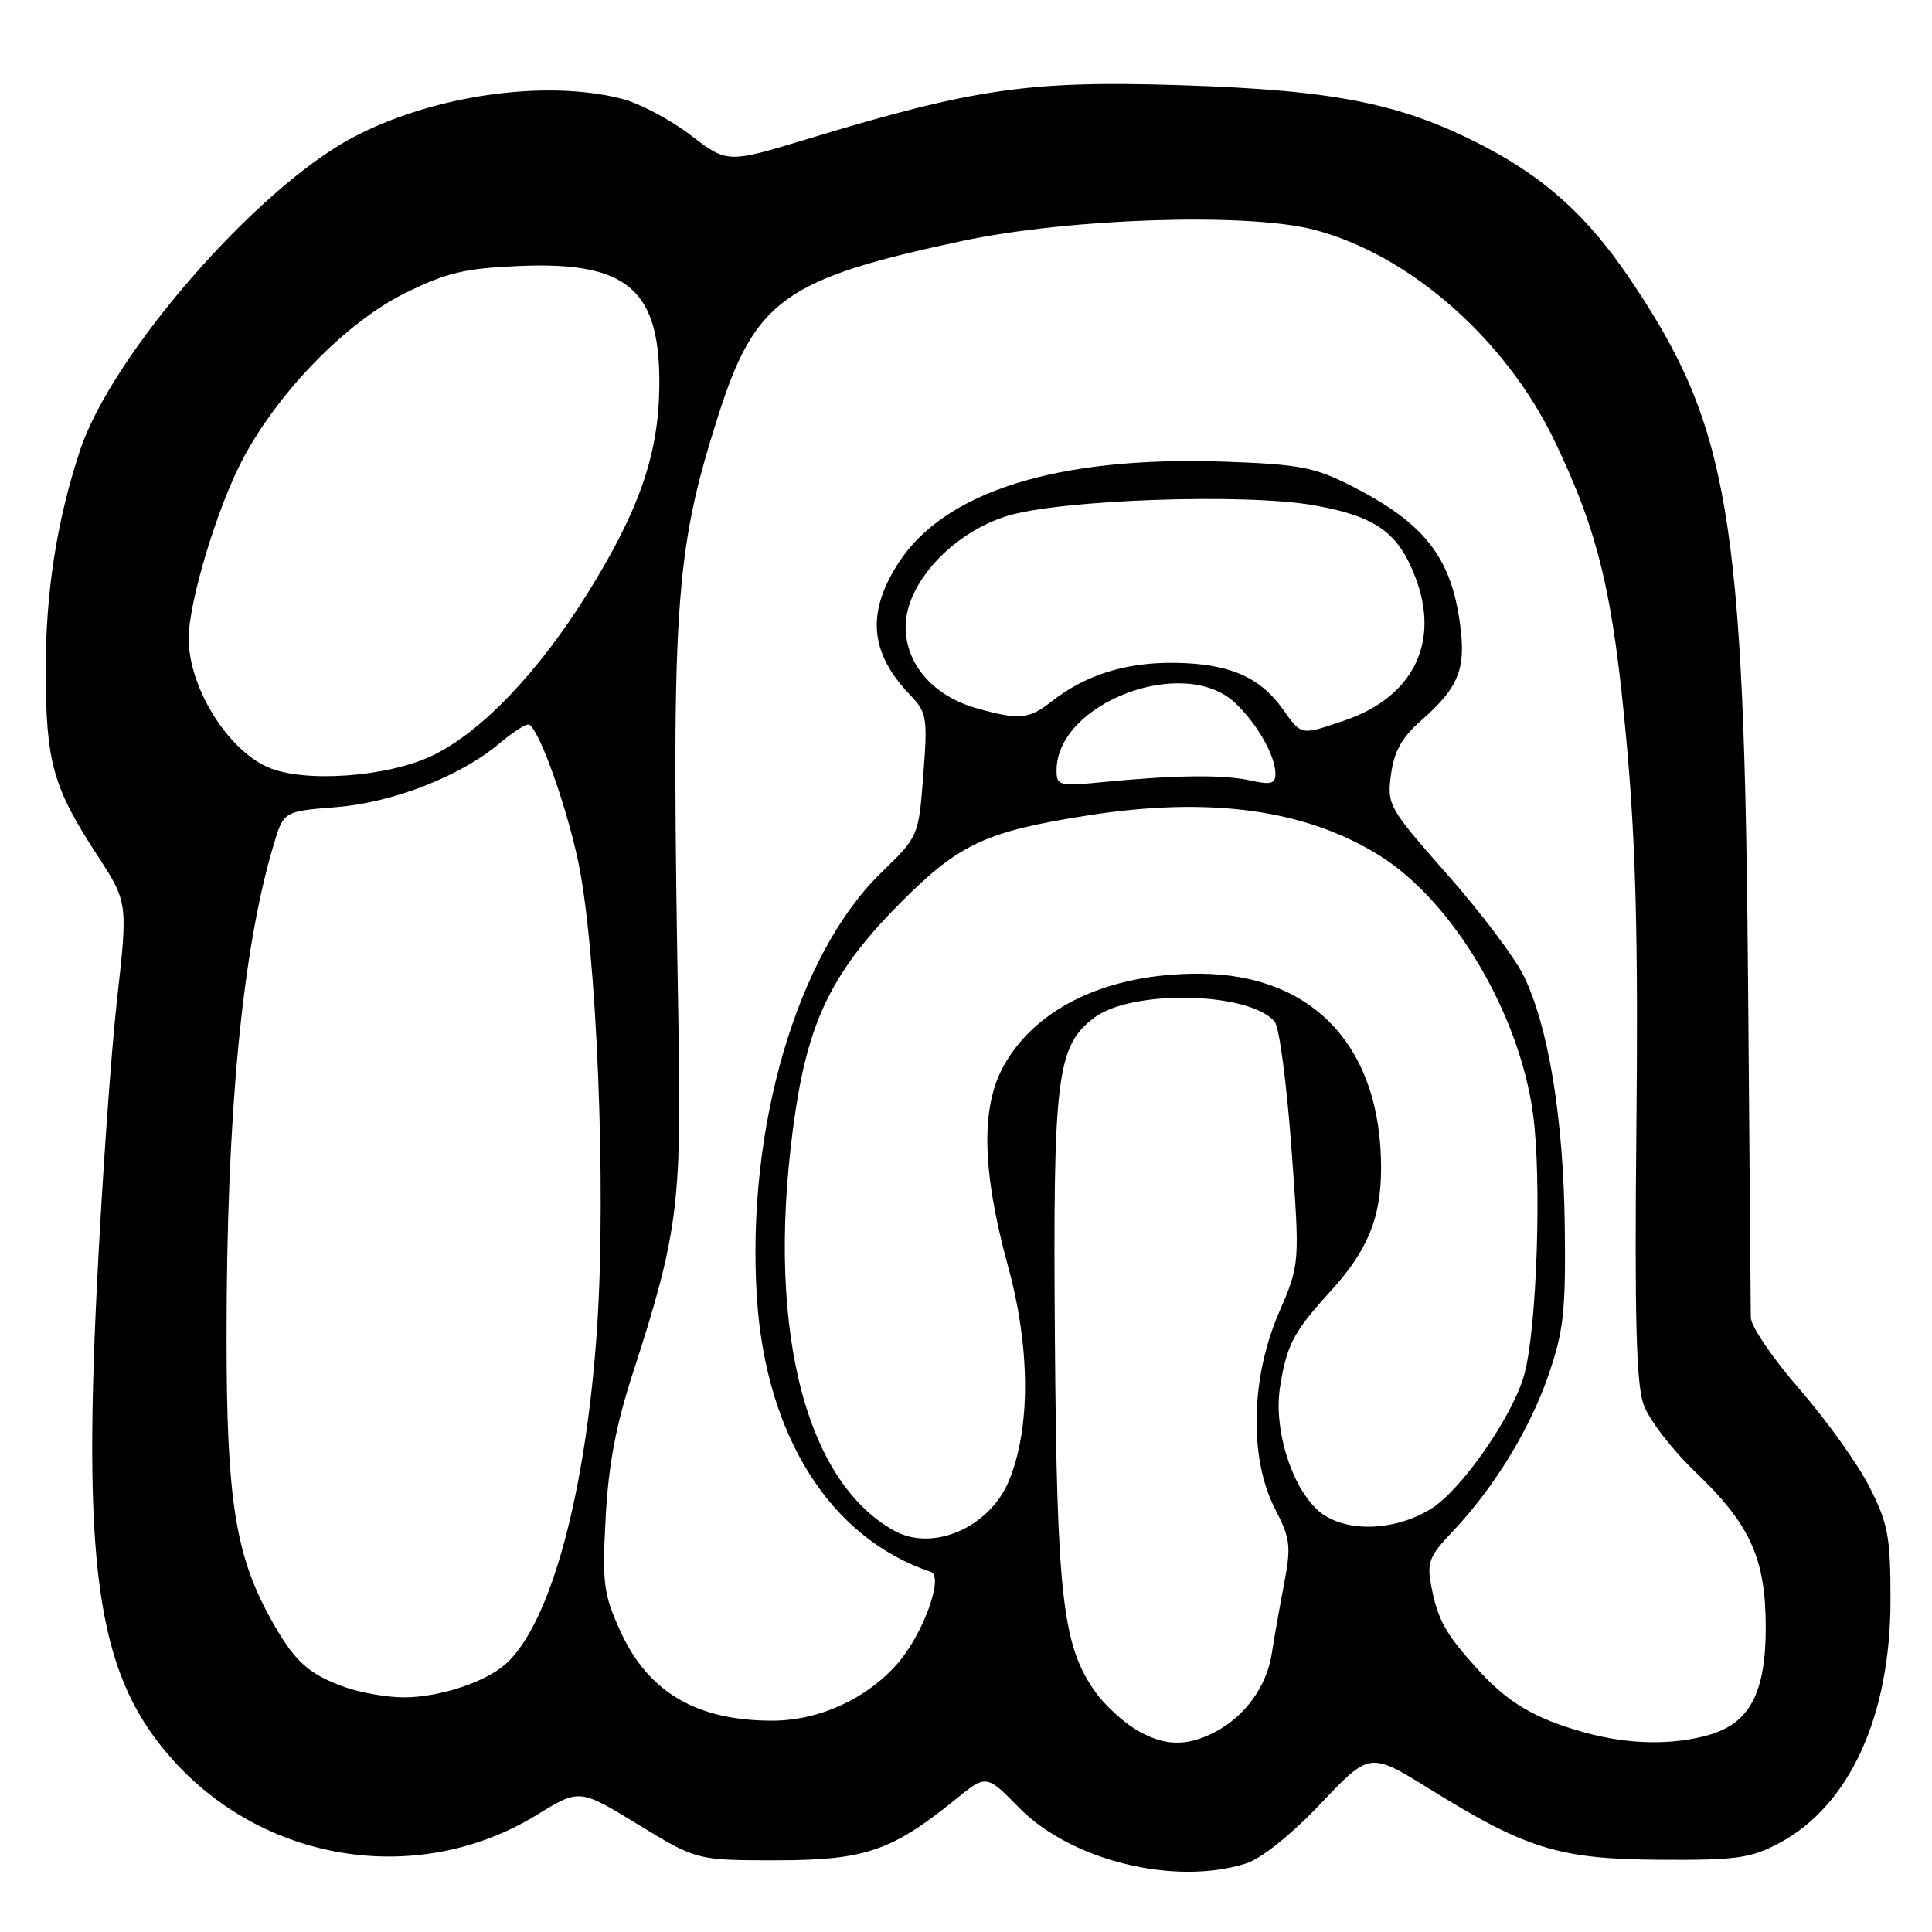 <?xml version="1.0" encoding="UTF-8" standalone="no"?>
<!DOCTYPE svg PUBLIC "-//W3C//DTD SVG 1.1//EN" "http://www.w3.org/Graphics/SVG/1.1/DTD/svg11.dtd" >
<svg xmlns="http://www.w3.org/2000/svg" xmlns:xlink="http://www.w3.org/1999/xlink" version="1.1" viewBox="0 0 256 256">
 <g >
 <path fill="currentColor"
d=" M 165.10 246.92 C 167.15 246.27 171.08 243.12 175.00 238.99 C 181.50 232.13 181.50 232.13 189.47 237.07 C 202.26 245.01 206.61 246.35 220.00 246.43 C 230.12 246.49 232.01 246.22 235.76 244.22 C 245.08 239.25 250.50 227.39 250.50 212.00 C 250.50 203.57 250.18 201.88 247.70 197.00 C 246.16 193.97 242.00 188.16 238.45 184.08 C 234.90 180.00 231.99 175.72 231.99 174.58 C 231.98 173.44 231.82 153.60 231.63 130.50 C 231.13 68.03 229.17 56.44 215.83 36.75 C 210.41 28.76 204.83 23.68 196.89 19.51 C 185.89 13.73 177.12 11.95 156.47 11.29 C 136.41 10.65 129.12 11.70 107.08 18.39 C 96.38 21.64 96.38 21.64 91.48 17.88 C 88.78 15.82 84.67 13.65 82.34 13.07 C 72.09 10.48 57.18 12.66 46.66 18.26 C 33.92 25.05 14.82 46.99 10.61 59.66 C 7.52 68.97 6.03 78.55 6.06 89.00 C 6.09 101.00 7.02 104.33 12.86 113.28 C 16.95 119.57 16.95 119.57 15.50 132.53 C 14.70 139.66 13.51 156.69 12.84 170.36 C 10.94 209.13 13.13 222.51 23.15 233.47 C 35.51 247.00 55.72 249.95 71.14 240.48 C 76.78 237.01 76.78 237.01 84.55 241.76 C 92.32 246.50 92.32 246.50 102.91 246.50 C 114.59 246.49 118.16 245.27 126.60 238.44 C 130.70 235.11 130.70 235.11 135.04 239.54 C 141.91 246.54 155.67 249.92 165.10 246.92 Z  M 150.39 229.10 C 148.68 228.05 146.32 225.85 145.14 224.20 C 140.79 218.08 140.04 211.61 139.78 177.50 C 139.51 142.60 140.01 138.58 145.02 134.83 C 150.07 131.06 165.63 131.43 168.92 135.40 C 169.51 136.12 170.50 143.63 171.12 152.10 C 172.25 167.50 172.25 167.50 169.44 174.00 C 165.72 182.62 165.51 193.24 168.94 199.91 C 170.99 203.90 171.10 204.86 170.14 209.91 C 169.55 212.98 168.82 217.14 168.51 219.15 C 167.84 223.47 164.93 227.47 160.96 229.52 C 157.13 231.50 154.13 231.38 150.39 229.10 Z  M 210.00 229.57 C 203.38 227.74 199.78 225.61 195.76 221.15 C 191.49 216.43 190.50 214.63 189.63 210.06 C 189.06 207.06 189.41 206.15 192.36 203.06 C 197.88 197.27 202.67 189.48 205.16 182.26 C 207.19 176.39 207.48 173.78 207.34 162.50 C 207.17 148.20 205.19 136.08 201.92 129.34 C 200.76 126.94 196.20 120.88 191.78 115.88 C 183.99 107.04 183.78 106.67 184.31 102.65 C 184.72 99.57 185.74 97.73 188.28 95.50 C 193.30 91.09 194.28 88.67 193.46 82.66 C 192.26 73.78 188.71 69.28 179.00 64.35 C 174.16 61.90 172.14 61.52 162.20 61.17 C 140.10 60.41 125.04 65.13 118.95 74.75 C 114.80 81.28 115.29 86.53 120.55 92.04 C 122.83 94.43 122.93 95.04 122.34 102.70 C 121.72 110.83 121.72 110.83 116.77 115.63 C 105.61 126.45 98.86 149.49 100.29 171.91 C 101.46 190.29 110.06 203.85 123.34 208.28 C 125.11 208.87 122.29 216.60 118.91 220.45 C 114.80 225.13 108.50 228.00 102.33 228.00 C 92.32 228.00 85.92 224.25 82.24 216.22 C 79.97 211.26 79.79 209.88 80.25 201.13 C 80.62 194.14 81.60 188.89 83.84 182.00 C 89.75 163.80 90.32 159.57 89.91 136.50 C 88.91 80.20 89.35 73.33 95.17 55.08 C 100.06 39.75 103.99 36.93 127.50 31.93 C 141.61 28.92 165.16 28.15 174.00 30.41 C 186.65 33.64 199.49 44.89 205.98 58.41 C 211.85 70.66 213.74 78.60 215.54 98.48 C 216.76 111.95 217.08 124.74 216.83 149.48 C 216.58 174.50 216.81 183.37 217.78 186.11 C 218.49 188.10 221.59 192.13 224.68 195.08 C 231.89 201.97 233.95 206.49 233.97 215.50 C 234.00 224.33 231.84 228.40 226.30 229.93 C 221.45 231.28 215.70 231.15 210.00 229.57 Z  M 45.68 223.55 C 40.75 221.79 38.88 220.03 35.67 214.14 C 31.18 205.89 30.03 198.43 30.02 177.50 C 30.00 147.80 32.08 125.92 36.24 112.00 C 37.58 107.50 37.58 107.50 44.54 106.95 C 52.06 106.35 60.99 102.87 66.16 98.52 C 67.81 97.13 69.54 96.00 70.00 96.00 C 71.18 96.00 74.90 106.18 76.58 114.00 C 79.06 125.55 80.36 157.31 79.12 175.87 C 77.66 197.81 72.97 215.09 67.04 220.46 C 64.36 222.89 58.21 224.91 53.50 224.91 C 51.30 224.91 47.78 224.30 45.68 223.55 Z  M 118.50 202.83 C 106.30 196.09 101.28 174.73 105.41 147.21 C 107.26 134.90 110.53 128.43 119.42 119.52 C 127.10 111.82 130.65 110.17 144.06 108.06 C 160.35 105.49 173.12 107.26 182.91 113.44 C 192.56 119.53 201.28 134.24 203.12 147.50 C 204.31 156.09 203.65 176.07 201.98 182.12 C 200.45 187.65 193.66 197.43 189.61 199.93 C 184.56 203.05 177.79 203.09 174.52 200.02 C 171.04 196.75 168.77 189.31 169.60 183.89 C 170.46 178.27 171.40 176.46 176.22 171.19 C 181.24 165.69 183.00 161.41 183.00 154.71 C 183.00 138.70 173.97 129.07 158.91 129.02 C 146.87 128.98 137.37 133.44 133.03 141.16 C 129.92 146.69 130.10 155.12 133.58 167.83 C 136.54 178.65 136.57 189.30 133.67 196.25 C 131.10 202.41 123.61 205.66 118.50 202.83 Z  M 140.00 102.08 C 140.00 93.15 156.83 86.75 163.63 93.11 C 166.55 95.84 169.00 100.13 169.00 102.53 C 169.00 103.85 168.39 104.02 165.75 103.43 C 162.17 102.62 155.79 102.69 146.25 103.62 C 140.33 104.20 140.00 104.12 140.00 102.08 Z  M 35.42 101.63 C 30.02 99.19 25.00 90.99 25.00 84.61 C 25.00 79.73 28.81 67.14 32.22 60.74 C 36.98 51.81 45.97 42.63 53.68 38.84 C 59.21 36.11 61.61 35.55 68.87 35.24 C 83.27 34.64 87.57 38.42 87.36 51.50 C 87.22 60.38 84.61 67.80 77.77 78.75 C 71.30 89.12 63.83 96.93 57.38 100.08 C 51.43 102.98 40.16 103.78 35.42 101.63 Z  M 169.99 93.98 C 166.93 89.69 162.88 87.94 155.73 87.83 C 149.21 87.73 143.83 89.42 139.31 92.97 C 136.36 95.29 135.04 95.42 129.58 93.90 C 123.70 92.27 120.00 88.08 120.00 83.05 C 120.00 77.36 126.09 70.68 133.38 68.39 C 140.32 66.20 165.06 65.33 174.14 66.96 C 182.29 68.41 185.27 70.53 187.55 76.50 C 190.84 85.12 187.26 92.36 178.18 95.46 C 172.29 97.46 172.49 97.49 169.99 93.98 Z "/>
</g>
</svg>